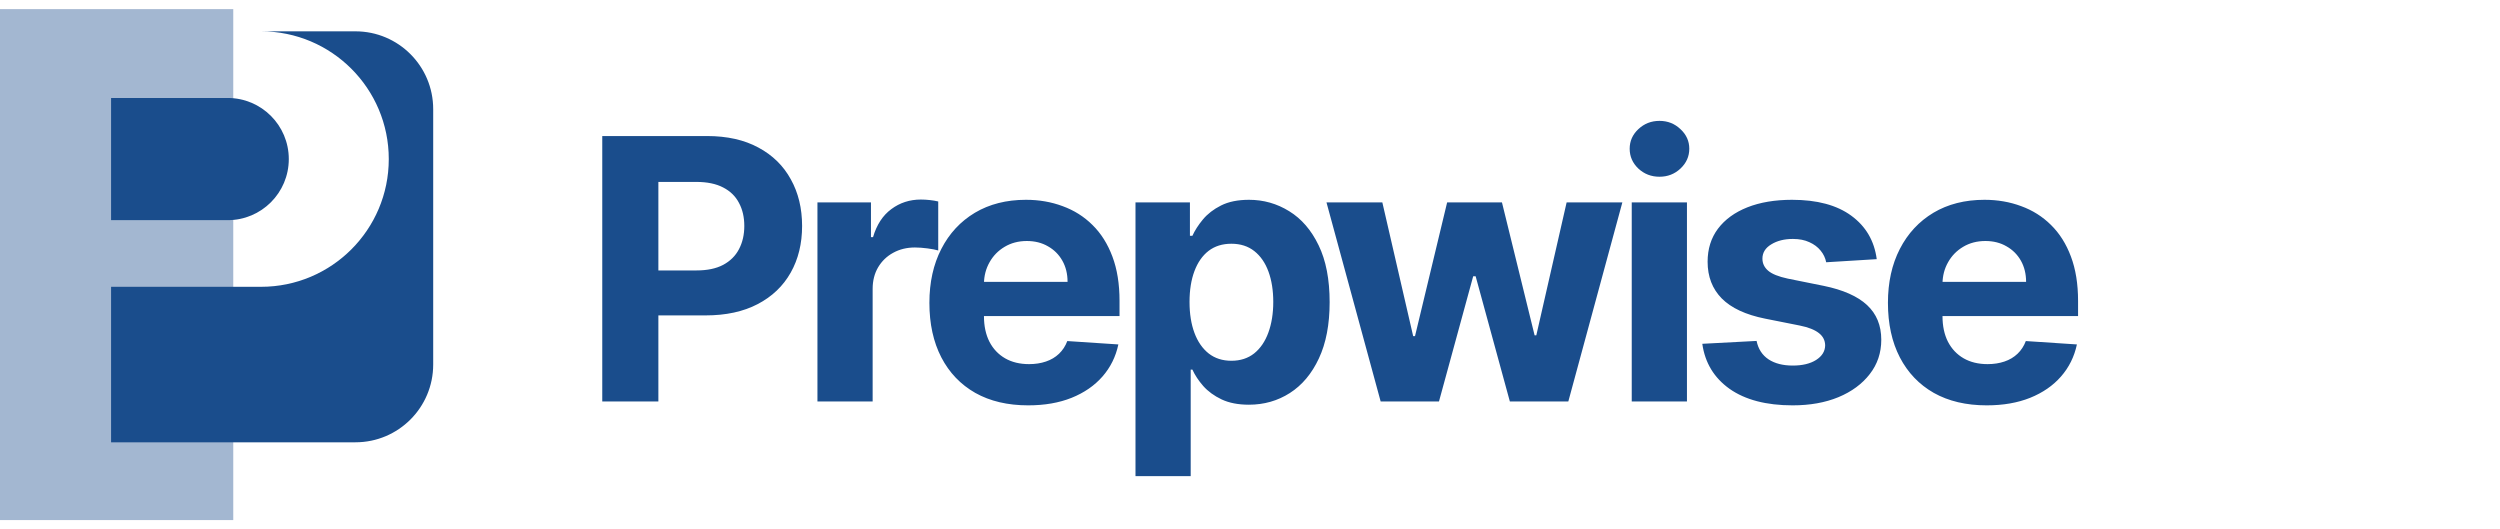<svg width="137" height="29" viewBox="0 0 137 29" fill="none" xmlns="http://www.w3.org/2000/svg">
<rect opacity="0.4" y="0.5" width="12.783" height="28" fill="#1A4D8C"/>
<path d="M19.479 1.717C21.831 1.717 23.739 3.624 23.739 5.978V19.977C23.739 22.331 21.832 24.238 19.479 24.238H6.087V15.717H14.305C18.171 15.717 21.305 12.583 21.305 8.717C21.305 4.851 18.171 1.717 14.305 1.717H19.479Z" fill="#1A4D8C"/>
<path d="M6.087 5.369H12.478C14.327 5.369 15.826 6.868 15.826 8.717C15.826 10.566 14.327 12.065 12.478 12.065H6.087V5.369Z" fill="#1A4D8C"/>
<path d="M33.004 22V7.455H38.742C39.845 7.455 40.785 7.665 41.562 8.087C42.338 8.503 42.93 9.083 43.337 9.827C43.749 10.565 43.955 11.418 43.955 12.383C43.955 13.349 43.747 14.202 43.33 14.94C42.913 15.679 42.31 16.254 41.519 16.666C40.733 17.078 39.781 17.284 38.664 17.284H35.006V14.82H38.167C38.759 14.82 39.246 14.718 39.63 14.514C40.018 14.306 40.307 14.019 40.496 13.655C40.691 13.286 40.788 12.862 40.788 12.383C40.788 11.901 40.691 11.479 40.496 11.119C40.307 10.755 40.018 10.473 39.63 10.274C39.242 10.07 38.749 9.969 38.153 9.969H36.079V22H33.004ZM44.796 22V11.091H47.729V12.994H47.843C48.042 12.317 48.375 11.806 48.844 11.46C49.313 11.11 49.853 10.935 50.464 10.935C50.615 10.935 50.778 10.944 50.953 10.963C51.129 10.982 51.283 11.008 51.415 11.041V13.726C51.273 13.683 51.077 13.645 50.826 13.612C50.575 13.579 50.345 13.562 50.137 13.562C49.692 13.562 49.294 13.66 48.944 13.854C48.598 14.043 48.323 14.308 48.12 14.649C47.921 14.99 47.821 15.383 47.821 15.828V22H44.796ZM56.343 22.213C55.221 22.213 54.255 21.986 53.446 21.531C52.641 21.072 52.02 20.423 51.585 19.585C51.149 18.742 50.931 17.746 50.931 16.595C50.931 15.473 51.149 14.488 51.585 13.641C52.02 12.793 52.633 12.133 53.424 11.659C54.22 11.186 55.152 10.949 56.222 10.949C56.942 10.949 57.612 11.065 58.232 11.297C58.857 11.524 59.402 11.867 59.866 12.327C60.335 12.786 60.699 13.364 60.96 14.06C61.22 14.751 61.35 15.561 61.35 16.489V17.32H52.139V15.445H58.502C58.502 15.009 58.408 14.623 58.218 14.287C58.029 13.951 57.766 13.688 57.43 13.499C57.098 13.305 56.713 13.207 56.272 13.207C55.813 13.207 55.406 13.314 55.051 13.527C54.7 13.735 54.426 14.017 54.227 14.372C54.028 14.723 53.926 15.113 53.921 15.544V17.327C53.921 17.866 54.021 18.333 54.22 18.726C54.423 19.119 54.71 19.422 55.079 19.635C55.448 19.848 55.886 19.954 56.393 19.954C56.729 19.954 57.037 19.907 57.316 19.812C57.596 19.718 57.835 19.576 58.034 19.386C58.232 19.197 58.384 18.965 58.488 18.69L61.286 18.875C61.144 19.547 60.853 20.134 60.413 20.636C59.977 21.134 59.414 21.522 58.722 21.801C58.036 22.076 57.243 22.213 56.343 22.213ZM62.225 26.091V11.091H65.208V12.923H65.343C65.475 12.63 65.667 12.331 65.918 12.028C66.174 11.721 66.505 11.465 66.912 11.261C67.324 11.053 67.836 10.949 68.446 10.949C69.242 10.949 69.976 11.157 70.648 11.574C71.32 11.986 71.858 12.608 72.26 13.442C72.663 14.27 72.864 15.31 72.864 16.56C72.864 17.776 72.668 18.804 72.275 19.642C71.886 20.475 71.356 21.108 70.684 21.538C70.016 21.965 69.268 22.178 68.439 22.178C67.852 22.178 67.353 22.081 66.941 21.886C66.534 21.692 66.2 21.448 65.939 21.155C65.679 20.857 65.48 20.556 65.343 20.253H65.25V26.091H62.225ZM65.186 16.546C65.186 17.194 65.276 17.76 65.456 18.243C65.636 18.726 65.897 19.102 66.238 19.372C66.579 19.637 66.993 19.77 67.481 19.77C67.973 19.77 68.389 19.635 68.731 19.365C69.071 19.09 69.329 18.712 69.505 18.229C69.684 17.741 69.775 17.18 69.775 16.546C69.775 15.916 69.687 15.362 69.512 14.883C69.337 14.405 69.079 14.031 68.738 13.761C68.397 13.492 67.978 13.357 67.481 13.357C66.988 13.357 66.571 13.487 66.231 13.747C65.894 14.008 65.636 14.377 65.456 14.855C65.276 15.333 65.186 15.897 65.186 16.546ZM75.66 22L72.691 11.091H75.752L77.442 18.421H77.542L79.303 11.091H82.307L84.097 18.378H84.189L85.851 11.091H88.905L85.944 22H82.74L80.865 15.139H80.731L78.856 22H75.66ZM89.419 22V11.091H92.445V22H89.419ZM90.939 9.685C90.489 9.685 90.103 9.536 89.781 9.237C89.464 8.934 89.306 8.572 89.306 8.151C89.306 7.734 89.464 7.376 89.781 7.078C90.103 6.775 90.489 6.624 90.939 6.624C91.389 6.624 91.772 6.775 92.09 7.078C92.412 7.376 92.573 7.734 92.573 8.151C92.573 8.572 92.412 8.934 92.09 9.237C91.772 9.536 91.389 9.685 90.939 9.685ZM102.845 14.202L100.075 14.372C100.028 14.135 99.926 13.922 99.77 13.733C99.614 13.539 99.408 13.385 99.152 13.271C98.901 13.153 98.6 13.094 98.25 13.094C97.781 13.094 97.386 13.193 97.064 13.392C96.742 13.586 96.581 13.847 96.581 14.173C96.581 14.434 96.685 14.654 96.894 14.834C97.102 15.014 97.459 15.158 97.966 15.267L99.94 15.665C101.001 15.883 101.792 16.233 102.313 16.716C102.833 17.199 103.094 17.833 103.094 18.619C103.094 19.334 102.883 19.962 102.462 20.501C102.045 21.041 101.472 21.463 100.743 21.766C100.019 22.064 99.183 22.213 98.236 22.213C96.792 22.213 95.641 21.912 94.784 21.311C93.932 20.705 93.432 19.881 93.286 18.84L96.261 18.683C96.351 19.124 96.569 19.46 96.915 19.692C97.26 19.919 97.703 20.033 98.243 20.033C98.773 20.033 99.199 19.931 99.521 19.727C99.848 19.519 100.014 19.251 100.019 18.925C100.014 18.65 99.898 18.425 99.671 18.25C99.443 18.07 99.093 17.933 98.619 17.838L96.73 17.462C95.665 17.249 94.872 16.879 94.351 16.354C93.835 15.828 93.577 15.158 93.577 14.344C93.577 13.643 93.766 13.039 94.145 12.533C94.528 12.026 95.066 11.635 95.757 11.361C96.453 11.086 97.268 10.949 98.2 10.949C99.578 10.949 100.662 11.24 101.453 11.822C102.249 12.405 102.713 13.198 102.845 14.202ZM108.871 22.213C107.748 22.213 106.783 21.986 105.973 21.531C105.168 21.072 104.548 20.423 104.112 19.585C103.676 18.742 103.459 17.746 103.459 16.595C103.459 15.473 103.676 14.488 104.112 13.641C104.548 12.793 105.161 12.133 105.952 11.659C106.747 11.186 107.68 10.949 108.75 10.949C109.47 10.949 110.14 11.065 110.76 11.297C111.385 11.524 111.929 11.867 112.393 12.327C112.862 12.786 113.227 13.364 113.487 14.06C113.747 14.751 113.878 15.561 113.878 16.489V17.32H104.666V15.445H111.03C111.03 15.009 110.935 14.623 110.746 14.287C110.556 13.951 110.293 13.688 109.957 13.499C109.626 13.305 109.24 13.207 108.8 13.207C108.34 13.207 107.933 13.314 107.578 13.527C107.228 13.735 106.953 14.017 106.754 14.372C106.555 14.723 106.453 15.113 106.449 15.544V17.327C106.449 17.866 106.548 18.333 106.747 18.726C106.951 19.119 107.237 19.422 107.606 19.635C107.976 19.848 108.414 19.954 108.92 19.954C109.256 19.954 109.564 19.907 109.844 19.812C110.123 19.718 110.362 19.576 110.561 19.386C110.76 19.197 110.911 18.965 111.015 18.69L113.814 18.875C113.672 19.547 113.381 20.134 112.94 20.636C112.505 21.134 111.941 21.522 111.25 21.801C110.563 22.076 109.77 22.213 108.871 22.213Z" fill="#1A4D8C"/>
</svg>
